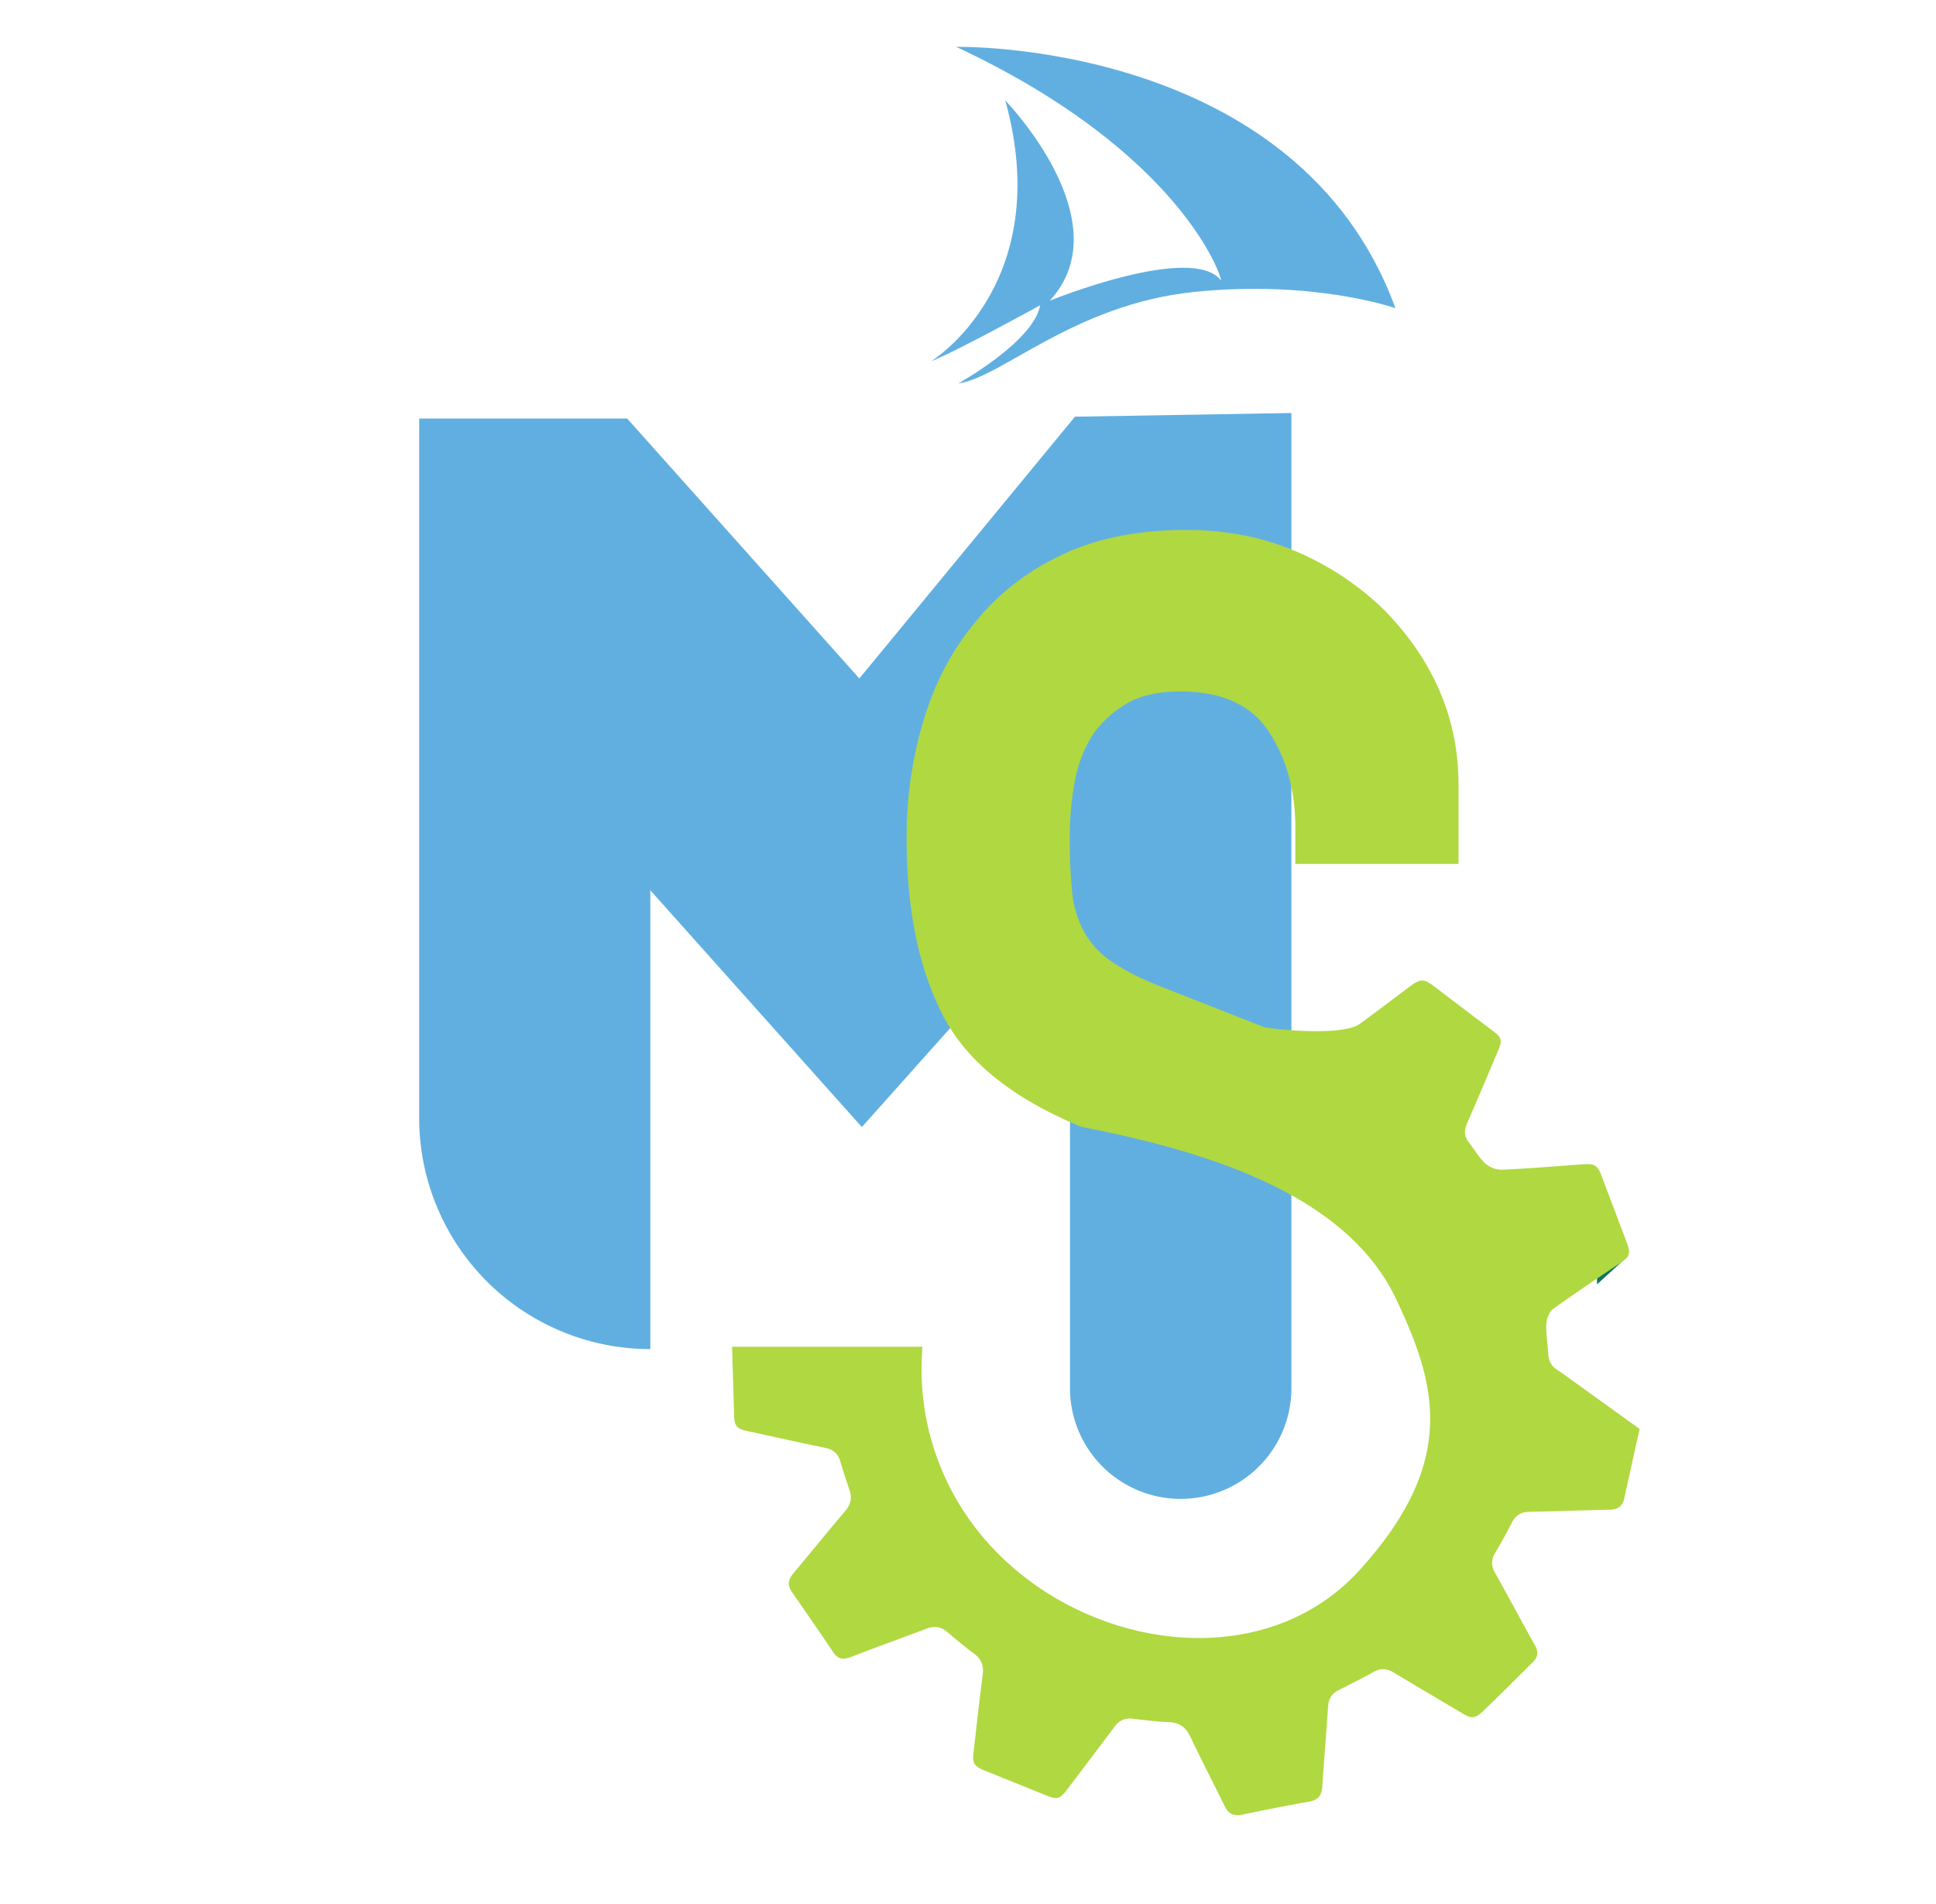 <svg id="Layer_1" data-name="Layer 1" xmlns="http://www.w3.org/2000/svg" viewBox="0 0 1289.39 1268.25"><defs><style>.cls-1{fill:#fff;}.cls-2{fill:#0e7460;}.cls-3{fill:#61afe1;}.cls-4{fill:#b0d841;}</style></defs><title>3Artboard 15</title><rect class="cls-1" x="-11377.55" y="-7325.37" width="16366.95" height="16422.36"/><polygon class="cls-2" points="1084.09 836.82 1063.62 855.5 1063.67 846.29 1084.09 836.82"/><path class="cls-3" d="M860.08,275.1V924.67a73.73,73.73,0,0,1-73.73,73.73h0a73.73,73.73,0,0,1-73.73-73.73V595.47L574,750.73,433.12,593V898.63h0A153.94,153.94,0,0,1,279.18,744.69V278.8H417.71L572.32,451.92,715.93,277.56Z"/><path class="cls-3" d="M638.26,255.36c28.5-3.6,76.93-52.58,156.9-60.88s134.21,10.79,134.21,10.79c-65.31-179-292.5-174.06-292.5-174.06C788.79,102.33,814.53,187,813.14,186.73c-19.37-24.9-114,13.56-114,13.56,48.7-52.85-29.61-133.38-29.61-133.38,33.76,122-48.71,173.5-49.54,173.78,15.5-5.81,72.78-37.36,72.78-37.36C688.34,227.68,638.26,255.36,638.26,255.36Z"/><path class="cls-4" d="M1038.78,913.48c-4.78-2.54-7.36-6.14-7.63-11.57-.34-6.67-1.6-13.35-1.27-20,.18-3.5,1.93-8.18,4.61-10.11,14.72-10.65,29.92-20.64,45-30.79,5.73-3.85,6.62-6.29,4.18-12.75q-8.61-22.81-17.26-45.62c-2.43-6.4-4.57-7.66-11.6-7.15-18.2,1.31-36.39,2.85-54.61,3.65a16.8,16.8,0,0,1-11-4.16c-4.31-4-7.28-9.43-11-14.14-3.15-4-3.13-8-1.11-12.65,7.1-16.22,14-32.55,20.86-48.86,2.68-6.35,2-8.37-3.39-12.43Q975,672.17,955.51,657.29c-7.24-5.53-9.35-5.59-16.83,0-11.07,8.28-22,16.73-33.21,24.81-7.87,5.67-34.82,6.07-63,2.29l-68.2-26.8c-2.75-1.09-5.38-2.17-7.9-3.26a150.06,150.06,0,0,1-25.66-13.6,58.7,58.7,0,0,1-18.64-20,69.2,69.2,0,0,1-8-26.34,351,351,0,0,1-1.6-36.88,201,201,0,0,1,3.2-36.36A88.33,88.33,0,0,1,727.39,490,71.24,71.24,0,0,1,749.76,469q13.83-8.41,36.23-8.43,41.57,0,59.13,26.88t17.58,63.75v24.23H971.39V522.71q0-65.33-49-115.92a191.31,191.31,0,0,0-58.07-39Q830.74,353.06,790.25,353q-47.94,0-82.57,16.34t-57,43.73q-23.45,27.42-35.16,65.33a269.76,269.76,0,0,0-11.72,80.09q0,68,22.27,114c.57,1.17,1.12,2.35,1.71,3.5q23.65,46.31,92.49,74.6C800,766.22,896,793.8,929.82,865.3c26.75,56.48,41.62,108-24.42,180.63-65.33,71.87-186.72,52.82-250-21.16a173.43,173.43,0,0,1-41.08-126.92c0-.26,0-.51.07-.77H487.57q.65,22.71,1.37,45.41c.24,7.65,1.53,9.15,9.33,10.85,17.11,3.73,34.2,7.51,51.35,11.06,5.22,1.08,8.44,3.75,9.94,8.8,1.92,6.4,4,12.77,6.15,19.07,1.84,5.28,1,9.7-2.68,14.05-11.69,13.84-23.13,27.9-34.75,41.8-3.17,3.78-4.07,7.59-1.16,11.83,9.22,13.43,18.62,26.76,27.62,40.33,3.34,5,6.78,5.49,12.22,3.35,16.6-6.53,33.45-12.46,50.14-18.79,5.14-1.94,9.51-1.39,13.71,2.15,5.83,4.92,11.65,9.88,17.8,14.39,5,3.65,6.65,8,5.87,14-2.23,17.37-4.13,34.78-6.14,52.17-.78,6.79.45,8.92,7,11.6,13.65,5.58,27.36,11,41,16.61,7.62,3.11,9.49,2.68,14.35-3.74,10.6-14,21.24-28,31.73-42.07a12,12,0,0,1,11.83-5.11c8.16.89,16.33,2,24.52,2.3,7.18.28,11.17,3.69,14.12,9.91,7.37,15.5,15.28,30.75,22.84,46.16,2.45,5,5.92,6.69,11.51,5.52,14.81-3.1,29.66-6,44.57-8.67,5.86-1,8.44-3.92,8.82-9.72,1.16-17.83,2.71-35.63,3.84-53.46.33-5.27,2.47-8.8,7.18-11.16,7.81-3.91,15.61-7.86,23.24-12.08,4.69-2.59,8.81-2.31,13.33.42,15.1,9.12,30.32,18,45.48,27.05,6.33,3.76,8.59,3.88,14-1.31,11.29-10.76,22.28-21.84,33.36-32.83,3.23-3.2,3.63-6.71,1.35-10.81-9-16.12-17.66-32.39-26.69-48.47-2.59-4.61-2.72-8.69,0-13.23,3.85-6.54,7.62-13.15,11-19.93,2.56-5.11,6.19-7.45,12-7.54,17.88-.3,35.75-1,53.63-1.41,5.41-.12,8.38-2.55,9.5-7.78,3.29-15.36,6.78-30.68,10.12-46"/></svg>